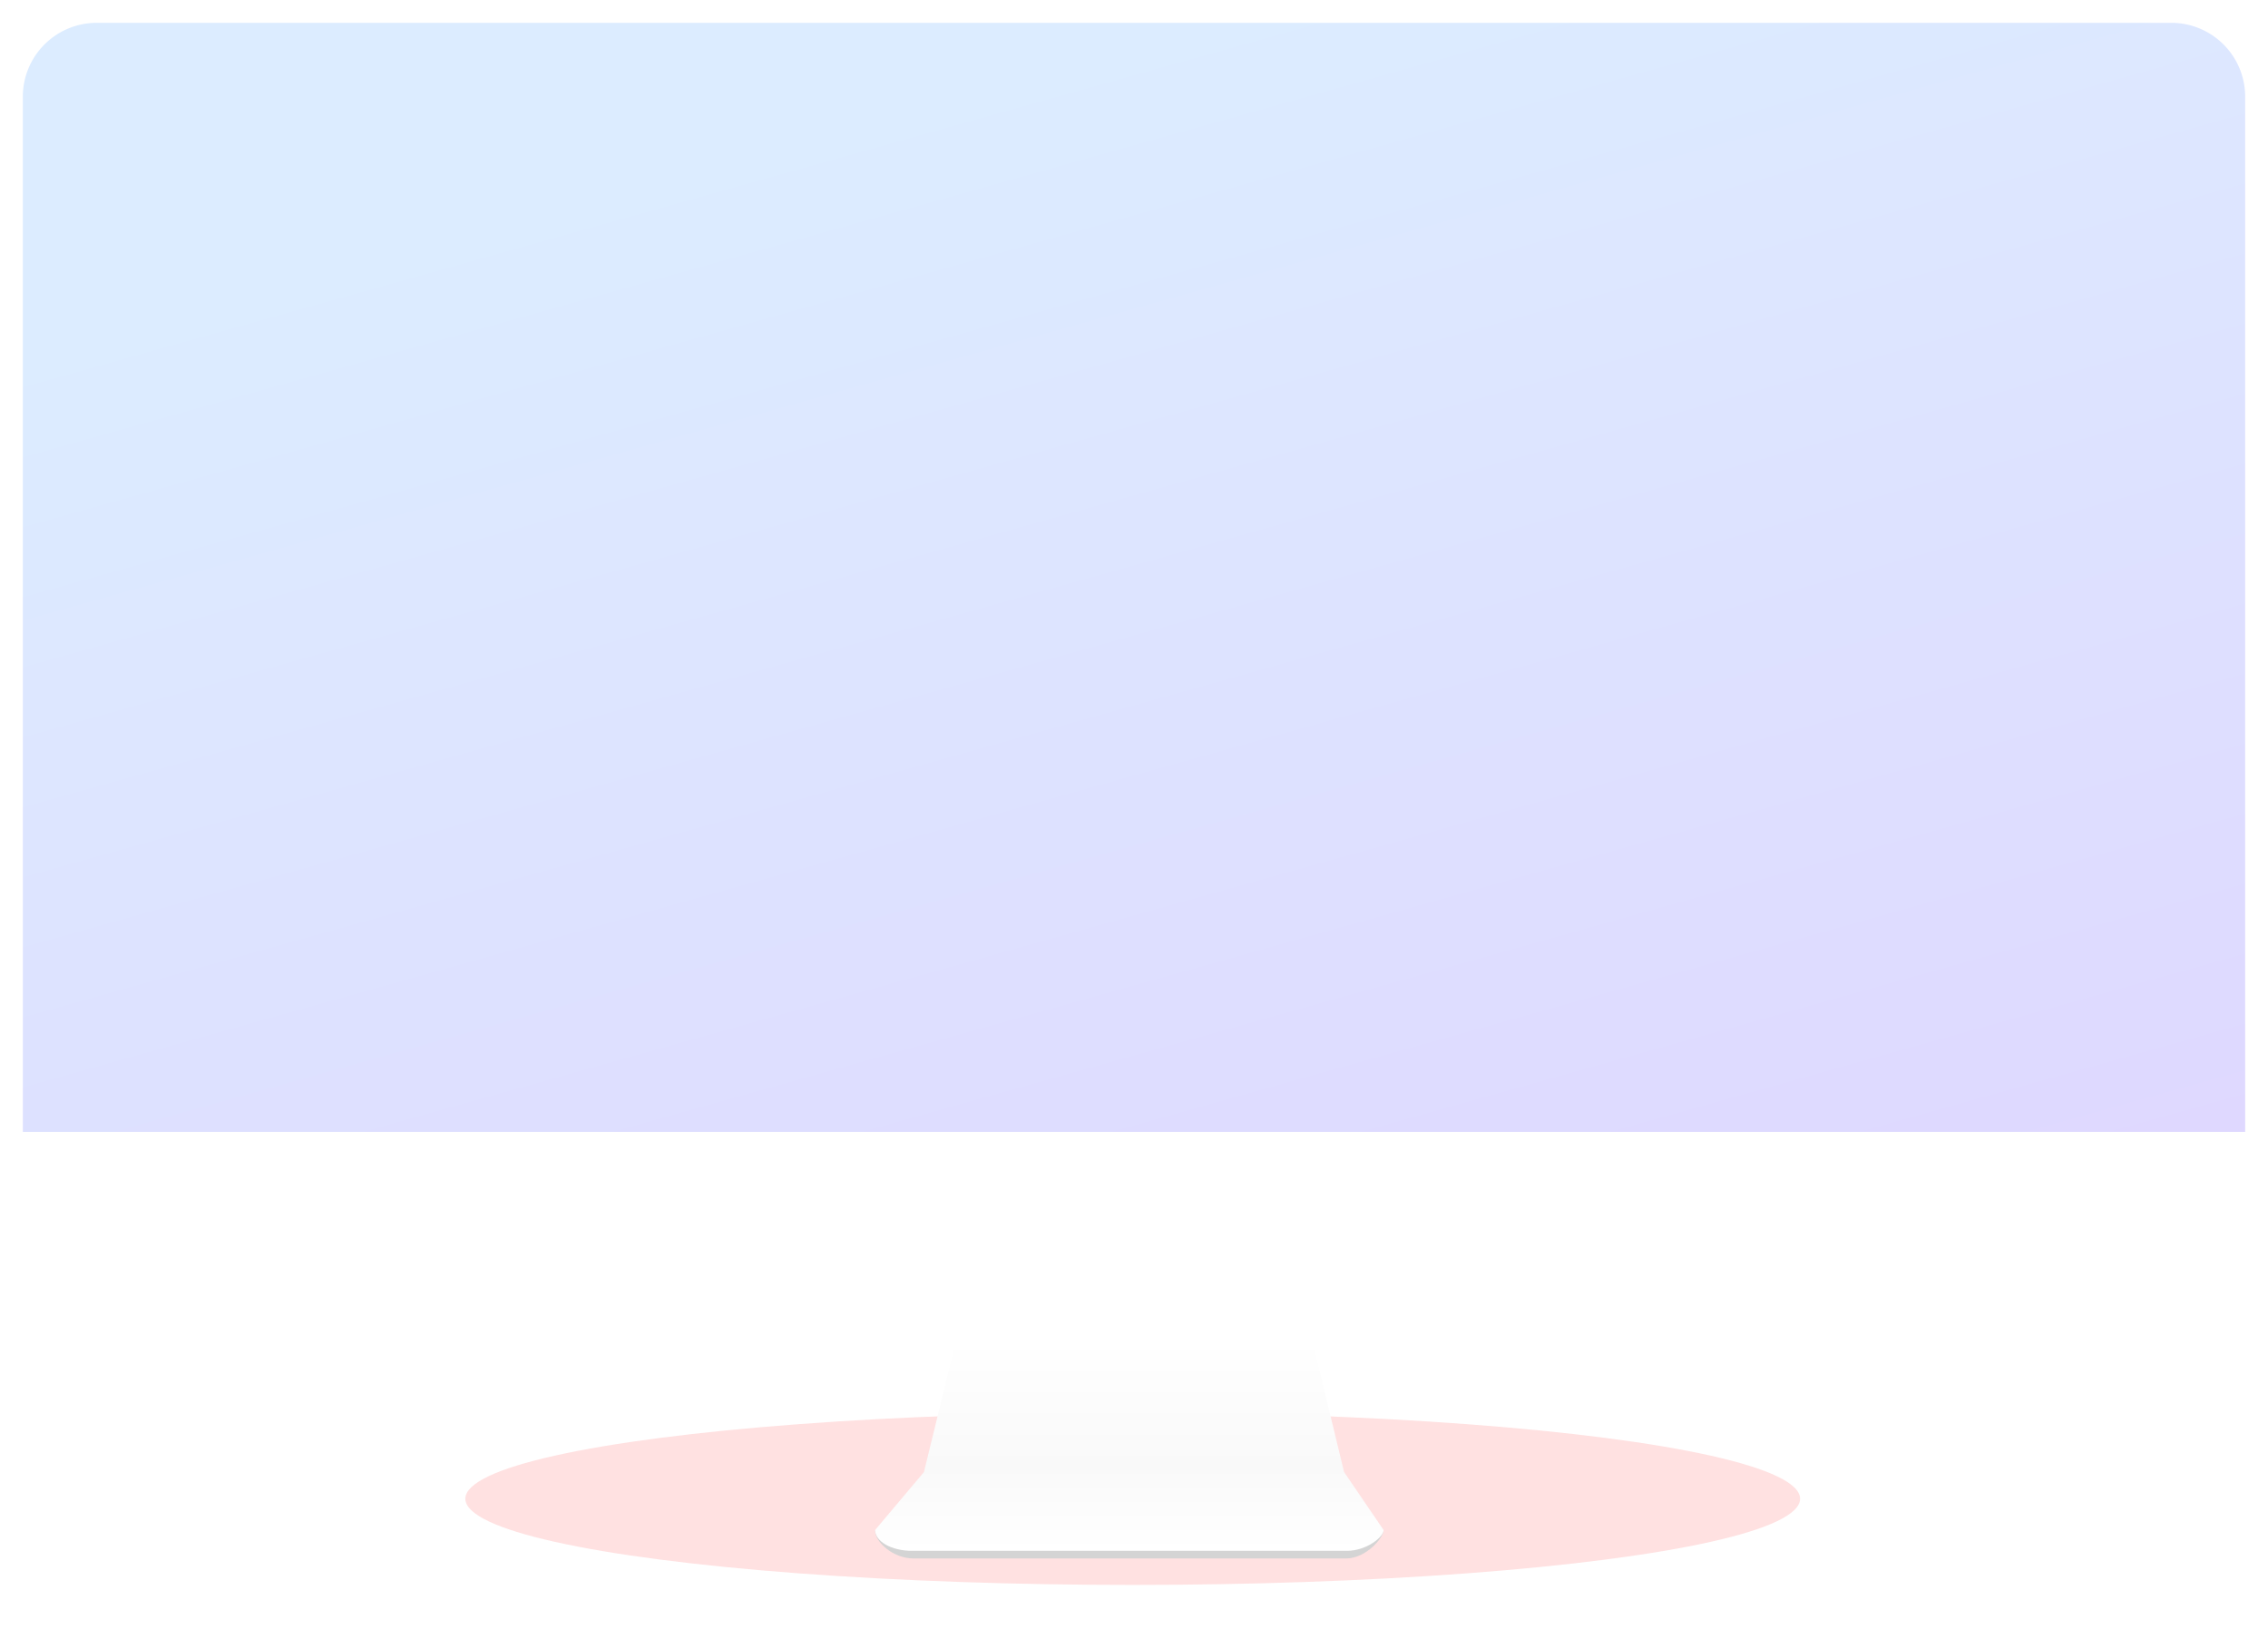 <svg xmlns="http://www.w3.org/2000/svg" xmlns:xlink="http://www.w3.org/1999/xlink" width="460.481" height="330.859" viewBox="0 0 460.481 330.859">
  <defs>
    <filter id="shadow" x="85.481" y="236.859" width="289" height="94" filterUnits="userSpaceOnUse">
      <feOffset dy="50" input="SourceAlpha"/>
      <feGaussianBlur stdDeviation="3" result="blur"/>
      <feFlood flood-color="#fecaca" flood-opacity="0.8"/>
      <feComposite operator="in" in2="blur"/>
      <feComposite in="SourceGraphic"/>
    </filter>
    <linearGradient id="linear-gradient" x1="0.532" x2="1" y2="1" gradientUnits="objectBoundingBox">
      <stop offset="0" stop-color="#dcecff"/>
      <stop offset="1" stop-color="#dfd5ff"/>
    </linearGradient>
    <linearGradient id="linear-gradient-2" x1="0.5" x2="0.5" y2="1" gradientUnits="objectBoundingBox">
      <stop offset="0" stop-color="#fff"/>
      <stop offset="0.602" stop-color="#f9f9f9"/>
      <stop offset="1" stop-color="#fff"/>
    </linearGradient>
  </defs>
  <g id="Desktop" transform="translate(-994.519 -191.141)">
    <g transform="matrix(1, 0, 0, 1, 994.52, 191.14)" filter="url(#shadow)">
      <ellipse id="shadow-2" data-name="shadow" cx="135.5" cy="17.5" rx="135.5" ry="17.5" transform="translate(94.48 236.86)" fill="#ff9b9b" opacity="0.3"/>
    </g>
    <g id="iMac" transform="translate(84.519 79.141)">
      <rect id="Rectangle_19" data-name="Rectangle 19" width="460.481" height="276.597" rx="15" transform="translate(910 112)" fill="#fff"/>
      <path id="Union_2" data-name="Union 2" d="M7.784,43.043C3.665,43.043,0,39.715,0,37.38l10.145-10.27h.022L16.73.039,88.444,0l6.514,27.109h.206l8.047,10.27c.064,1.326-3.448,5.664-7.567,5.664Z" transform="translate(1087.676 385.439)" fill="#d4d4d4"/>
      <path id="Path_14" data-name="Path 14" d="M15,0H436.209a15,15,0,0,1,15,15V252.326a15,15,0,0,1-15,15H15a15,15,0,0,1-15-15V15A15,15,0,0,1,15,0Z" transform="translate(914.636 116.636)" fill="url(#linear-gradient)"/>
      <path id="Union_1" data-name="Union 1" d="M7.491,43.043C3.354,43.043,0,41.151,0,38.816L9.863,27.109H9.9L16.509.039,88.678,0l6.555,27.109h.032l7.974,11.706c.064,1.326-3.354,4.228-7.492,4.228Z" transform="translate(1087.676 383.894)" fill="url(#linear-gradient-2)"/>
      <path id="Rectangle_20" data-name="Rectangle 20" d="M0,0H460a0,0,0,0,1,0,0V28a15,15,0,0,1-15,15H15A15,15,0,0,1,0,28V0A0,0,0,0,1,0,0Z" transform="translate(910.481 341.859)" fill="#fff"/>
    </g>
  </g>
</svg>
